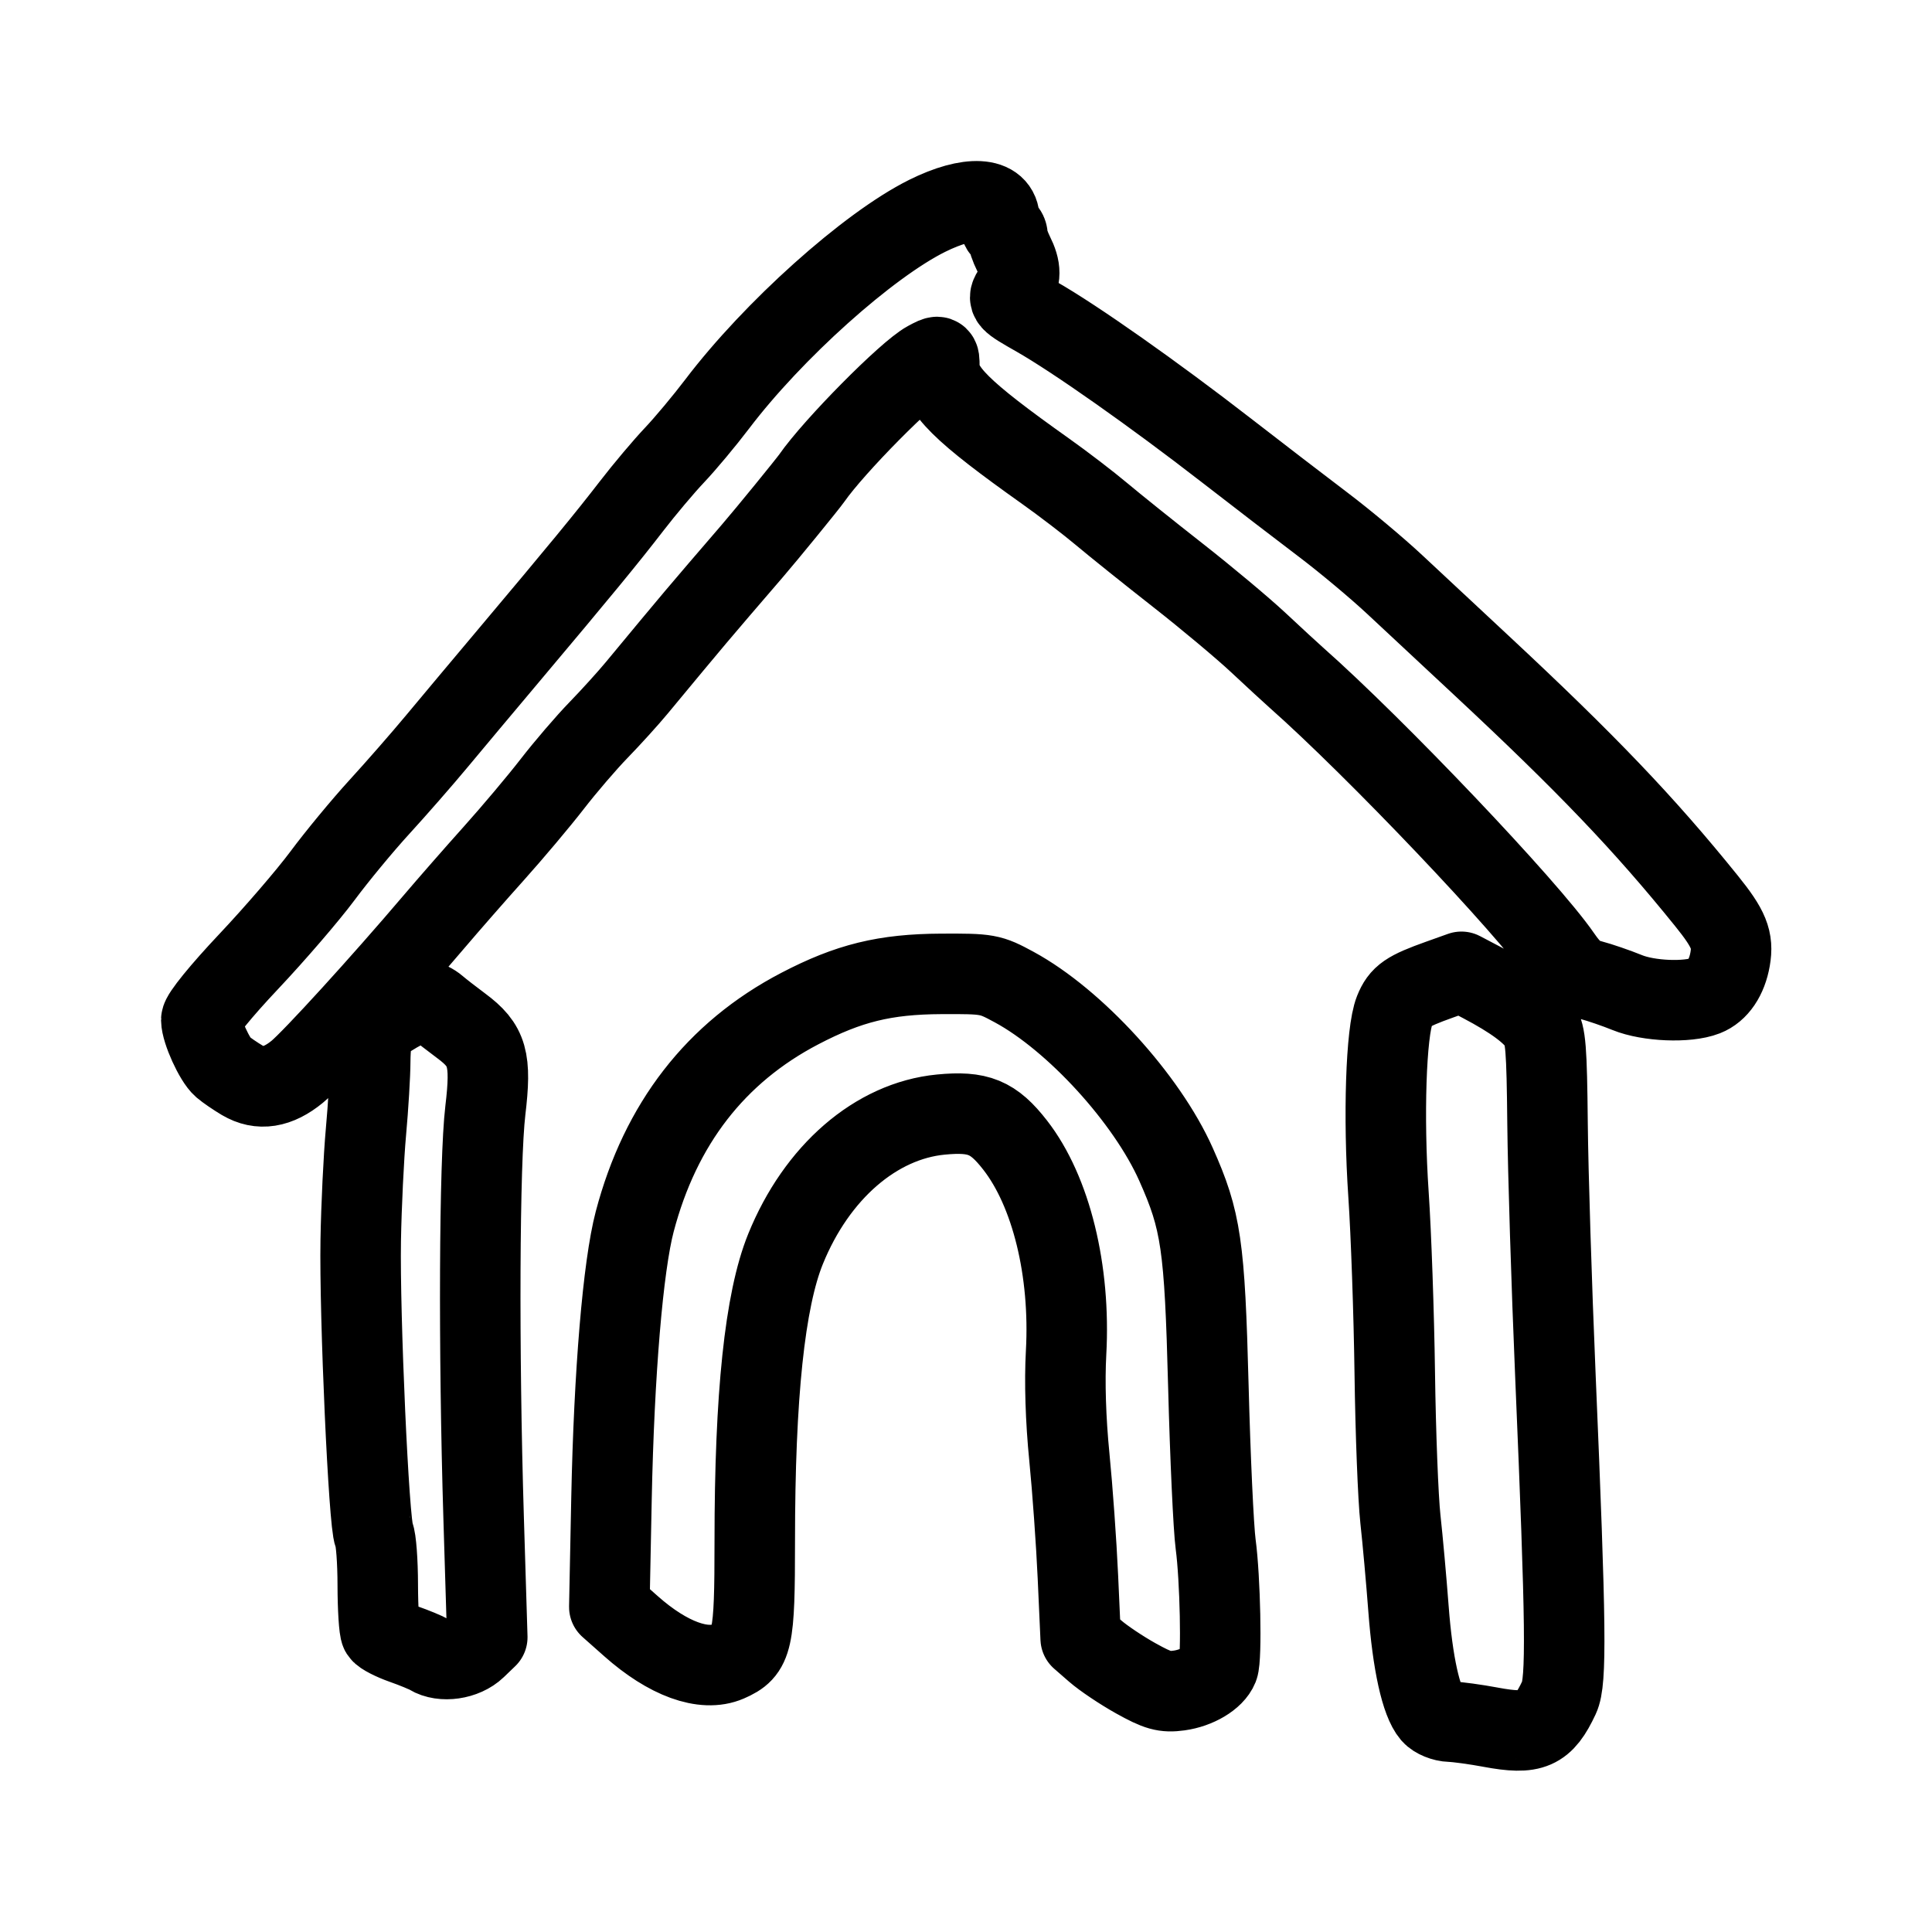 <?xml version="1.0" encoding="UTF-8"?>
<svg id="SVGRoot" width="192px" height="192px" version="1.1" viewBox="0 0 192 192" xmlns="http://www.w3.org/2000/svg">
 <path d="m148.16 171.65c-1.535-0.285-3.346-0.533-4.024-0.551-0.679-0.018-1.513-0.359-1.855-0.757-1.056-1.232-1.899-5.052-2.306-10.452-0.215-2.846-0.577-6.863-0.805-8.927-0.228-2.064-0.48-8.584-0.56-14.488-0.08-5.904-0.36-13.902-0.623-17.773-0.525-7.743-0.249-16.156 0.6-18.265 0.594-1.476 1.258-1.934 4.462-3.079l2.187-0.781 2.04 1.073c3.063 1.612 4.951 3.003 5.73 4.225 0.604 0.946 0.712 2.291 0.787 9.79 0.048 4.781 0.399 16.051 0.781 25.044 1.06 24.996 1.122 30.369 0.367 31.98-1.518 3.243-2.638 3.732-6.782 2.962zm-35.273-4.853c-1.421-0.791-3.238-2.008-4.037-2.705l-1.453-1.266-0.276-6.125c-0.152-3.369-0.535-8.733-0.851-11.921-0.366-3.686-0.483-7.452-0.323-10.349 0.449-8.146-1.487-16.04-5.061-20.629-2.169-2.785-3.66-3.398-7.386-3.037-6.452 0.626-12.339 5.723-15.437 13.365-2.057 5.075-3.055 14.547-3.055 29.01 0 10-0.203 10.914-2.659 11.98-2.403 1.042-5.972-0.257-9.637-3.508l-2.159-1.915 0.217-10.77c0.252-12.467 1.143-23.104 2.308-27.528 2.556-9.708 8.057-16.808 16.398-21.163 4.874-2.545 8.466-3.426 14.068-3.453 4.637-0.022 4.859 0.019 7.251 1.316 6.027 3.27 13.167 11.092 16.073 17.608 2.5 5.606 2.852 8.014 3.218 22.034 0.184 7.058 0.51 14.136 0.725 15.73 0.453 3.364 0.618 11.303 0.255 12.212-0.429 1.072-2.106 2.071-3.884 2.316-1.443 0.198-2.118 0.01-4.296-1.203zm-70.2-2.348c-0.346-0.21-1.512-0.692-2.591-1.071-1.079-0.379-2.094-0.9-2.255-1.158-0.161-0.258-0.296-2.381-0.299-4.717-0.003-2.337-0.171-4.572-0.372-4.967-0.513-1.006-1.45-21.786-1.321-29.281 0.059-3.415 0.293-8.258 0.519-10.763 0.227-2.504 0.418-5.665 0.424-7.024 0.006-1.359 0.166-2.771 0.355-3.137 0.376-0.729 4.113-2.878 5.005-2.878 0.306 0 0.873 0.273 1.259 0.607 0.386 0.334 1.478 1.183 2.427 1.888 2.62 1.947 3.005 3.295 2.396 8.405-0.602 5.052-0.681 23.804-0.171 40.492l0.362 11.86-1.118 1.076c-1.167 1.123-3.352 1.439-4.621 0.669zm-18.601-57.081c-0.71-0.424-1.591-1.027-1.957-1.342-0.802-0.689-2.113-3.573-2.125-4.675-0.005-0.46 1.967-2.886 4.712-5.795 2.596-2.752 5.897-6.588 7.335-8.523 1.438-1.935 3.978-5.009 5.646-6.83 1.667-1.821 4.242-4.766 5.721-6.545 1.479-1.778 4.663-5.577 7.075-8.443 7.16-8.506 9.836-11.761 12.283-14.935 1.274-1.653 3.192-3.929 4.261-5.057s2.972-3.406 4.229-5.062c5.56-7.328 15.006-15.794 20.875-18.71 4.171-2.072 7.187-1.905 7.187 0.398 0 0.561 0.179 1.02 0.399 1.02 0.219 0 0.399 0.258 0.399 0.574s0.268 1.107 0.596 1.759c0.759 1.51 0.755 2.418-0.014 3.637-0.607 0.961-0.577 0.995 2.309 2.639 3.819 2.177 11.645 7.686 18.8 13.235 3.149 2.442 7.495 5.779 9.658 7.415 2.163 1.635 5.367 4.315 7.121 5.954 1.754 1.639 5.611 5.237 8.571 7.994 10.489 9.773 16.23 15.779 22.424 23.457 2.227 2.761 2.677 3.872 2.345 5.78-0.318 1.828-1.22 3.16-2.469 3.648-1.786 0.698-5.641 0.54-7.749-0.318-1.096-0.446-2.724-1.005-3.617-1.241-1.258-0.333-1.931-0.874-2.983-2.4-3.334-4.832-18.412-20.695-26.305-27.673-0.539-0.476-2.236-2.041-3.77-3.476-1.535-1.435-5.123-4.438-7.973-6.672-2.85-2.234-6.259-4.967-7.574-6.073-1.315-1.106-3.827-3.03-5.582-4.275-8.447-5.997-10.564-8.098-10.564-10.483 0-1.073-0.014-1.078-1.196-0.443-1.972 1.059-9.268 8.432-11.47 11.593-0.43 0.616-4.475 5.573-5.912 7.242-5.677 6.598-5.601 6.508-11.499 13.625-0.866 1.044-2.57 2.924-3.787 4.177-1.217 1.253-3.29 3.669-4.605 5.368-1.315 1.699-3.917 4.79-5.78 6.869-1.864 2.078-4.554 5.152-5.98 6.83-5.177 6.095-12.063 13.65-13.575 14.893-1.944 1.599-3.744 1.883-5.456 0.862z" fill="none" stroke="#000" stroke-linecap="round" stroke-linejoin="round" stroke-width="8"/>
</svg>
